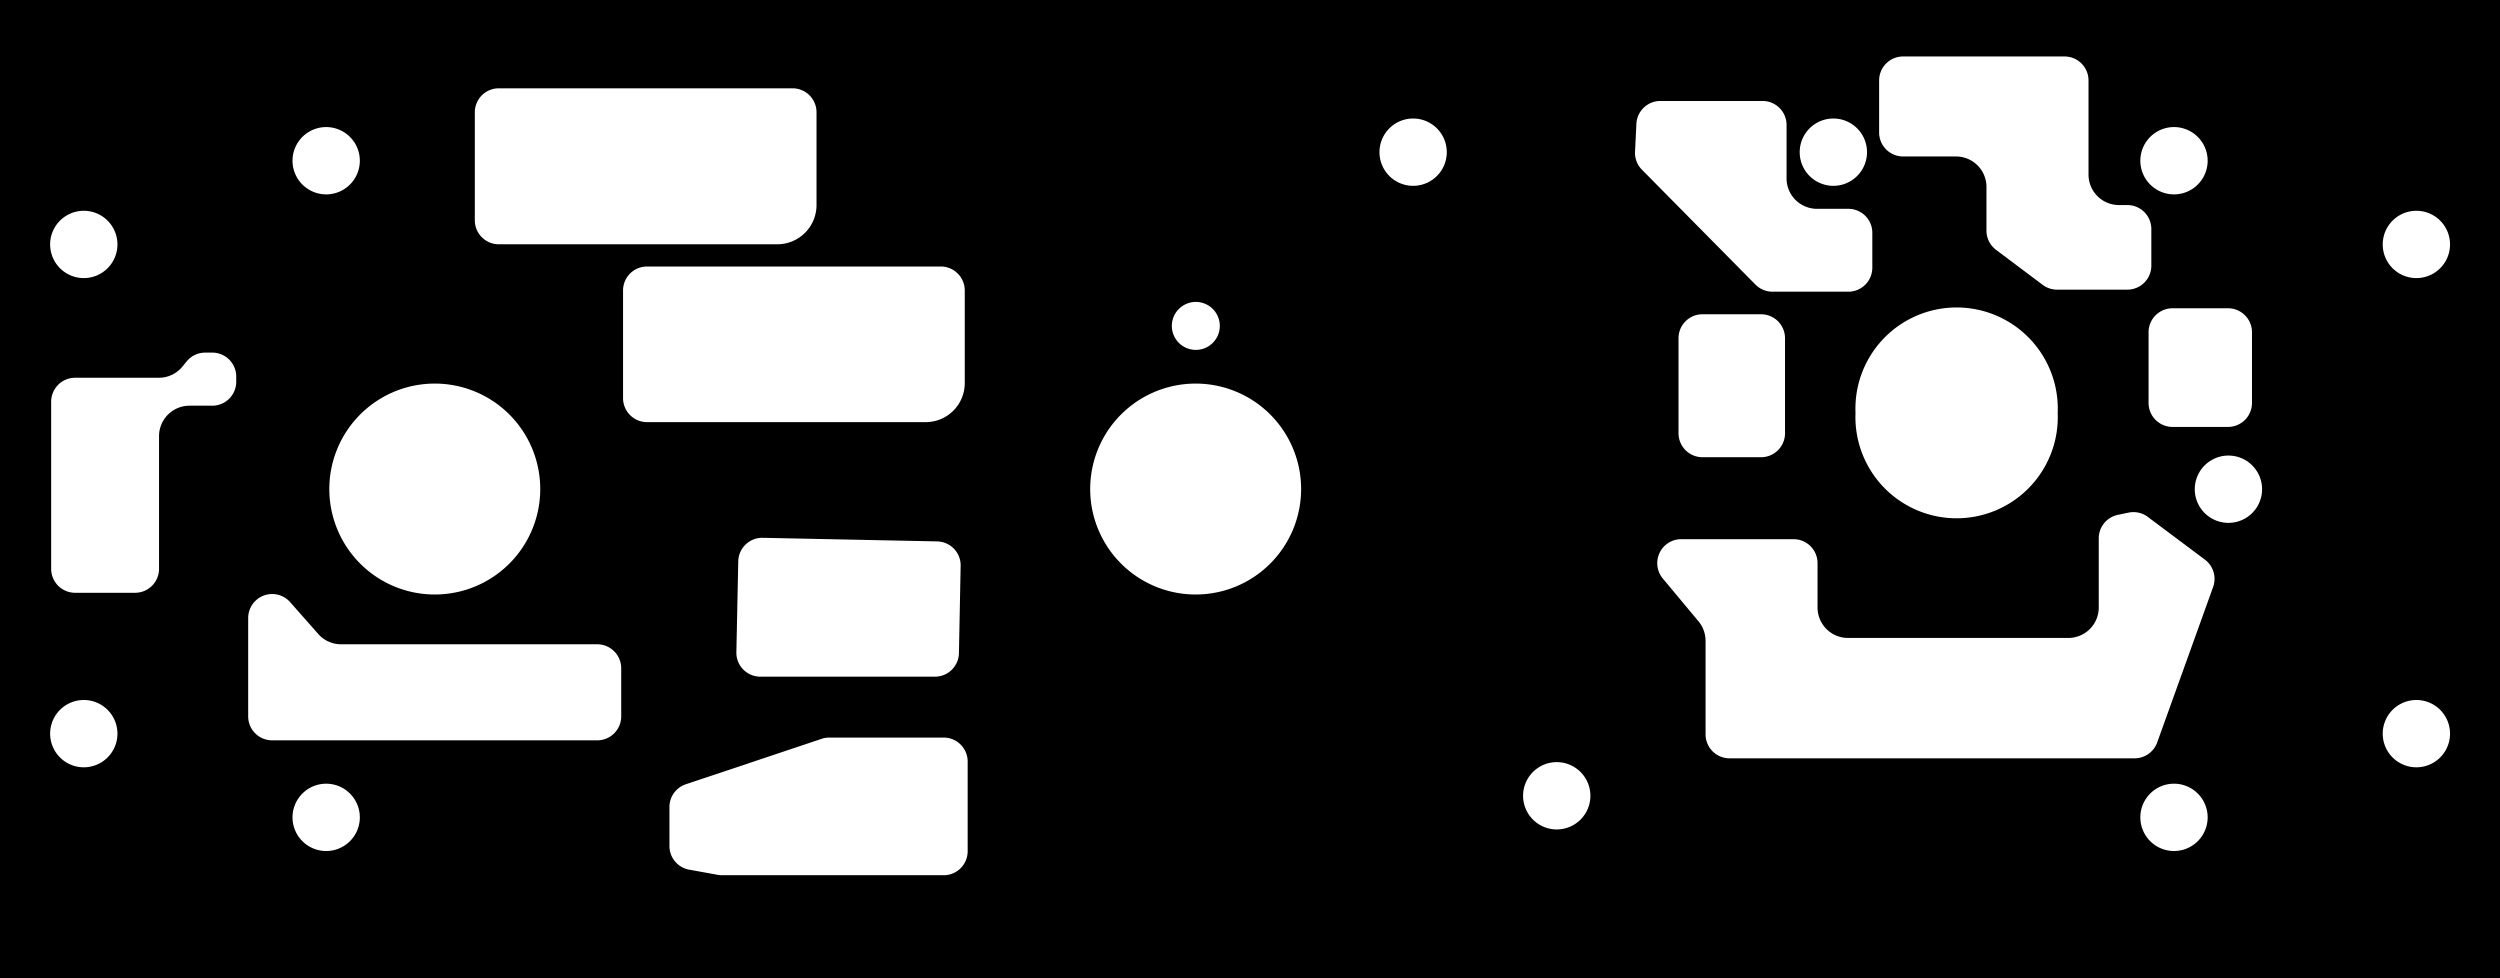 <?xml version="1.0" encoding="utf-8"?>
<!-- Generator: Fusion 360, Shaper Origin Export Add-In, Version 1.6.10  -->
<svg xmlns="http://www.w3.org/2000/svg" xmlns:xlink="http://www.w3.org/1999/xlink" xmlns:shaper="http://www.shapertools.com/namespaces/shaper" shaper:fusionaddin="version:1.6.10" width="14.605cm" height="5.715cm" version="1.1" x="0cm" y="0cm" viewBox="0 0 14.605 5.715" enable-background="new 0 0 14.605 5.715" xml:space="preserve"><rect x="0" y="0" width="14.605" height="5.715" fill="#808080" stroke="none"/><path d="M-9.734,-2.857 L-9.734,2.857 4.871,2.857 4.871,-2.857 -9.734,-2.857z" transform="matrix(1,0,0,-1,9.734,2.857)" fill="rgb(0,0,0)" shaper:cutDepth="0.003175" stroke-linecap="round" stroke-linejoin="round" /><path d="M1.087,0.445 a0.61,0.61 0 1,1 1.219,0 a0.61,0.61 0 1,1 -1.219,0z" transform="matrix(1,0,0,-1,9.734,2.857)" fill="rgb(255,255,255)" stroke="rgb(0,0,0)" stroke-width="0.001cm" stroke-linecap="round" stroke-linejoin="round" shaper:cutDepth="0.003175" /><path d="M-8.493,0.468 L-8.628,0.468 A0.159,0.159 90 0,1 -8.786,0.309 L-8.786,-0.467 A0.159,0.159 0 0,0 -8.945,-0.625 L-9.295,-0.625 A0.159,0.159 270 0,0 -9.454,-0.467 L-9.454,0.51 A0.159,0.159 180 0,0 -9.295,0.669 L-8.806,0.669 A0.159,0.159 270 0,1 -8.684,0.726 L-8.657,0.759 A0.159,0.159 140.239 0,0 -8.535,0.816 L-8.493,0.816 A0.159,0.159 90 0,0 -8.335,0.657 L-8.335,0.626 A0.159,0.159 0 0,0 -8.493,0.468z" transform="matrix(1,0,0,-1,9.734,2.857)" fill="rgb(255,255,255)" stroke="rgb(0,0,0)" stroke-width="0.001cm" stroke-linecap="round" stroke-linejoin="round" shaper:cutDepth="0.003175" /><path d="M-5.954,1.319 A0.159,0.159 90 0,1 -6.113,1.161 L-6.113,0.53 A0.159,0.159 180 0,1 -5.954,0.372 L-4.326,0.372 A0.247,0.247 270 0,1 -4.079,0.618 L-4.079,1.161 A0.159,0.159 0 0,1 -4.238,1.319 L-5.954,1.319z" transform="matrix(1,0,0,-1,9.734,2.857)" fill="rgb(255,255,255)" stroke="rgb(0,0,0)" stroke-width="0.001cm" stroke-linecap="round" stroke-linejoin="round" shaper:cutDepth="0.003175" /><path d="M-6.82,2.36 A0.159,0.159 90 0,1 -6.979,2.201 L-6.979,1.569 A0.159,0.159 180 0,1 -6.82,1.411 L-5.193,1.411 A0.248,0.248 270 0,1 -4.945,1.659 L-4.945,2.201 A0.159,0.159 0 0,1 -5.104,2.36 L-6.82,2.36z" transform="matrix(1,0,0,-1,9.734,2.857)" fill="rgb(255,255,255)" stroke="rgb(0,0,0)" stroke-width="0.001cm" stroke-linecap="round" stroke-linejoin="round" shaper:cutDepth="0.003175" /><path d="M3.441,0.916 A0.159,0.159 0 0,1 3.282,1.075 L2.958,1.075 A0.159,0.159 90 0,1 2.799,0.916 L2.799,0.503 A0.159,0.159 180 0,1 2.958,0.344 L3.282,0.344 A0.159,0.159 270 0,1 3.441,0.503 L3.441,0.916z" transform="matrix(1,0,0,-1,9.734,2.857)" fill="rgb(255,255,255)" stroke="rgb(0,0,0)" stroke-width="0.001cm" stroke-linecap="round" stroke-linejoin="round" shaper:cutDepth="0.003175" /><path d="M0.554,0.167 A0.159,0.159 270 0,1 0.713,0.326 L0.713,0.882 A0.159,0.159 0 0,1 0.554,1.04 L0.211,1.04 A0.159,0.159 90 0,1 0.053,0.882 L0.053,0.326 A0.159,0.159 180 0,1 0.211,0.167 L0.554,0.167z" transform="matrix(1,0,0,-1,9.734,2.857)" fill="rgb(255,255,255)" stroke="rgb(0,0,0)" stroke-width="0.001cm" stroke-linecap="round" stroke-linejoin="round" shaper:cutDepth="0.003175" /><path d="M-5.541,-2.273 A0.159,0.159 259.632 0,1 -5.513,-2.275 L-4.221,-2.275 A0.159,0.159 270 0,1 -4.062,-2.117 L-4.062,-1.592 A0.159,0.159 0 0,1 -4.221,-1.433 L-4.891,-1.433 A0.159,0.159 90 0,1 -4.942,-1.442 L-5.734,-1.707 A0.159,0.159 108.556 0,1 -5.842,-1.858 L-5.842,-2.085 A0.159,0.159 180 0,1 -5.712,-2.242 L-5.541,-2.273z" transform="matrix(1,0,0,-1,9.734,2.857)" fill="rgb(255,255,255)" stroke="rgb(0,0,0)" stroke-width="0.001cm" stroke-linecap="round" stroke-linejoin="round" shaper:cutDepth="0.003175" /><path d="M-4.272,-1.115 A0.159,0.159 270 0,1 -4.113,-0.959 L-4.103,-0.449 A0.159,0.159 358.84 0,1 -4.258,-0.287 L-5.278,-0.266 A0.159,0.159 88.84 0,1 -5.44,-0.422 L-5.451,-0.953 A0.159,0.159 178.84 0,1 -5.292,-1.115 L-4.272,-1.115z" transform="matrix(1,0,0,-1,9.734,2.857)" fill="rgb(255,255,255)" stroke="rgb(0,0,0)" stroke-width="0.001cm" stroke-linecap="round" stroke-linejoin="round" shaper:cutDepth="0.003175" /><path d="M-8.025,-0.648 L-7.86,-0.835 A0.159,0.159 221.553 0,1 -7.741,-0.888 L-6.245,-0.888 A0.159,0.159 90 0,0 -6.086,-1.047 L-6.086,-1.328 A0.159,0.159 0 0,0 -6.245,-1.487 L-8.144,-1.487 A0.159,0.159 270 0,0 -8.303,-1.328 L-8.303,-0.753 A0.159,0.159 180 0,0 -8.025,-0.648z" transform="matrix(1,0,0,-1,9.734,2.857)" fill="rgb(255,255,255)" stroke="rgb(0,0,0)" stroke-width="0.001cm" stroke-linecap="round" stroke-linejoin="round" shaper:cutDepth="0.003175" /><path d="M1.852,1.509 L1.852,1.765 A0.159,0.159 0 0,1 1.693,1.924 L1.384,1.924 A0.159,0.159 270 0,0 1.225,2.082 L1.225,2.387 A0.159,0.159 180 0,0 1.384,2.546 L2.328,2.546 A0.159,0.159 90 0,0 2.486,2.387 L2.486,1.837 A0.159,0.159 180 0,1 2.645,1.678 L2.694,1.678 A0.159,0.159 90 0,0 2.853,1.519 L2.853,1.304 A0.159,0.159 0 0,0 2.694,1.146 L2.284,1.146 A0.159,0.159 270 0,0 2.189,1.177 L1.916,1.382 A0.159,0.159 233.211 0,0 1.852,1.509z" transform="matrix(1,0,0,-1,9.734,2.857)" fill="rgb(255,255,255)" stroke="rgb(0,0,0)" stroke-width="0.001cm" stroke-linecap="round" stroke-linejoin="round" shaper:cutDepth="0.003175" /><path d="M0.722,2.127 L0.722,1.814 A0.159,0.159 180 0,1 0.88,1.656 L1.064,1.656 A0.159,0.159 90 0,0 1.223,1.497 L1.223,1.292 A0.159,0.159 0 0,0 1.064,1.134 L0.621,1.134 A0.159,0.159 270 0,0 0.508,1.181 L-0.156,1.853 A0.159,0.159 224.609 0,0 -0.201,1.973 L-0.193,2.135 A0.159,0.159 177.024 0,0 -0.034,2.286 L0.563,2.286 A0.159,0.159 90 0,0 0.722,2.127z" transform="matrix(1,0,0,-1,9.734,2.857)" fill="rgb(255,255,255)" stroke="rgb(0,0,0)" stroke-width="0.001cm" stroke-linecap="round" stroke-linejoin="round" shaper:cutDepth="0.003175" /><path d="M0.211,-1.433 L0.211,-0.888 A0.159,0.159 0 0,1 0.175,-0.786 L-0.035,-0.534 A0.159,0.159 219.789 0,0 0.087,-0.274 L0.744,-0.274 A0.159,0.159 90 0,0 0.903,-0.433 L0.903,-0.693 A0.159,0.159 180 0,1 1.062,-0.851 L2.349,-0.851 A0.159,0.159 270 0,1 2.508,-0.693 L2.508,-0.287 A0.159,0.159 180 0,0 2.636,-0.132 L2.698,-0.119 A0.159,0.159 101.377 0,0 2.824,-0.147 L3.158,-0.397 A0.159,0.159 53.229 0,0 3.213,-0.578 L2.886,-1.487 A0.159,0.159 340.253 0,0 2.737,-1.592 L0.37,-1.592 A0.159,0.159 270 0,0 0.211,-1.433z" transform="matrix(1,0,0,-1,9.734,2.857)" fill="rgb(255,255,255)" stroke="rgb(0,0,0)" stroke-width="0.001cm" stroke-linecap="round" stroke-linejoin="round" shaper:cutDepth="0.003175" /><path d="M-1.694,1.968 a0.215,0.215 0 1,1 0.431,0 a0.215,0.215 0 1,1 -0.431,0z" transform="matrix(1,0,0,-1,9.734,2.857)" fill="rgb(255,255,255)" stroke="rgb(0,0,0)" stroke-width="0.001cm" stroke-linecap="round" stroke-linejoin="round" shaper:cutDepth="0.003175" /><path d="M-0.855,-1.792 a0.215,0.215 0 1,1 0.431,0 a0.215,0.215 0 1,1 -0.431,0z" transform="matrix(1,0,0,-1,9.734,2.857)" fill="rgb(255,255,255)" stroke="rgb(0,0,0)" stroke-width="0.001cm" stroke-linecap="round" stroke-linejoin="round" shaper:cutDepth="0.003175" /><path d="M3.069,-0.001 a0.215,0.215 0 1,1 0.431,0 a0.215,0.215 0 1,1 -0.431,0z" transform="matrix(1,0,0,-1,9.734,2.857)" fill="rgb(255,255,255)" stroke="rgb(0,0,0)" stroke-width="0.001cm" stroke-linecap="round" stroke-linejoin="round" shaper:cutDepth="0.003175" /><path d="M0.761,1.968 a0.215,0.215 0 1,1 0.431,0 a0.215,0.215 0 1,1 -0.431,0z" transform="matrix(1,0,0,-1,9.734,2.857)" fill="rgb(255,255,255)" stroke="rgb(0,0,0)" stroke-width="0.001cm" stroke-linecap="round" stroke-linejoin="round" shaper:cutDepth="0.003175" /><path d="M-2.907,0.953 a0.159,0.159 0 1,1 0.318,0 a0.159,0.159 0 1,1 -0.318,0z" transform="matrix(1,0,0,-1,9.734,2.857)" fill="rgb(255,255,255)" stroke="rgb(0,0,0)" stroke-width="0.001cm" stroke-linecap="round" stroke-linejoin="round" shaper:cutDepth="0.003175" /><path d="M-3.384,-0 a0.635,0.635 0 1,1 1.27,0 a0.635,0.635 0 1,1 -1.27,0z" transform="matrix(1,0,0,-1,9.734,2.857)" fill="rgb(255,255,255)" stroke="rgb(0,0,0)" stroke-width="0.001cm" stroke-linecap="round" stroke-linejoin="round" shaper:cutDepth="0.003175" /><path d="M-7.829,-0 a0.635,0.635 0 1,1 1.27,0 a0.635,0.635 0 1,1 -1.27,0z" transform="matrix(1,0,0,-1,9.734,2.857)" fill="rgb(255,255,255)" stroke="rgb(0,0,0)" stroke-width="0.001cm" stroke-linecap="round" stroke-linejoin="round" shaper:cutDepth="0.003175" /><path d="M4.167,-1.429 a0.215,0.215 0 1,1 0.431,0 a0.215,0.215 0 1,1 -0.431,0z" transform="matrix(1,0,0,-1,9.734,2.857)" fill="rgb(255,255,255)" stroke="rgb(0,0,0)" stroke-width="0.001cm" stroke-linecap="round" stroke-linejoin="round" shaper:cutDepth="0.003175" /><path d="M-9.46,-1.429 a0.215,0.215 0 1,1 0.431,0 a0.215,0.215 0 1,1 -0.431,0z" transform="matrix(1,0,0,-1,9.734,2.857)" fill="rgb(255,255,255)" stroke="rgb(0,0,0)" stroke-width="0.001cm" stroke-linecap="round" stroke-linejoin="round" shaper:cutDepth="0.003175" /><path d="M-9.46,1.429 a0.215,0.215 0 1,1 0.431,0 a0.215,0.215 0 1,1 -0.431,0z" transform="matrix(1,0,0,-1,9.734,2.857)" fill="rgb(255,255,255)" stroke="rgb(0,0,0)" stroke-width="0.001cm" stroke-linecap="round" stroke-linejoin="round" shaper:cutDepth="0.003175" /><path d="M4.167,1.429 a0.215,0.215 0 1,1 0.431,0 a0.215,0.215 0 1,1 -0.431,0z" transform="matrix(1,0,0,-1,9.734,2.857)" fill="rgb(255,255,255)" stroke="rgb(0,0,0)" stroke-width="0.001cm" stroke-linecap="round" stroke-linejoin="round" shaper:cutDepth="0.003175" /><path d="M2.751,-1.918 a0.215,0.215 0 1,1 0.431,0 a0.215,0.215 0 1,1 -0.431,0z" transform="matrix(1,0,0,-1,9.734,2.857)" fill="rgb(255,255,255)" stroke="rgb(0,0,0)" stroke-width="0.001cm" stroke-linecap="round" stroke-linejoin="round" shaper:cutDepth="0.003175" /><path d="M2.751,1.918 a0.215,0.215 0 1,1 0.431,0 a0.215,0.215 0 1,1 -0.431,0z" transform="matrix(1,0,0,-1,9.734,2.857)" fill="rgb(255,255,255)" stroke="rgb(0,0,0)" stroke-width="0.001cm" stroke-linecap="round" stroke-linejoin="round" shaper:cutDepth="0.003175" /><path d="M-8.044,1.918 a0.215,0.215 0 1,1 0.431,0 a0.215,0.215 0 1,1 -0.431,0z" transform="matrix(1,0,0,-1,9.734,2.857)" fill="rgb(255,255,255)" stroke="rgb(0,0,0)" stroke-width="0.001cm" stroke-linecap="round" stroke-linejoin="round" shaper:cutDepth="0.003175" /><path d="M-8.044,-1.918 a0.215,0.215 0 1,1 0.431,0 a0.215,0.215 0 1,1 -0.431,0z" transform="matrix(1,0,0,-1,9.734,2.857)" fill="rgb(255,255,255)" stroke="rgb(0,0,0)" stroke-width="0.001cm" stroke-linecap="round" stroke-linejoin="round" shaper:cutDepth="0.003175" /></svg>
